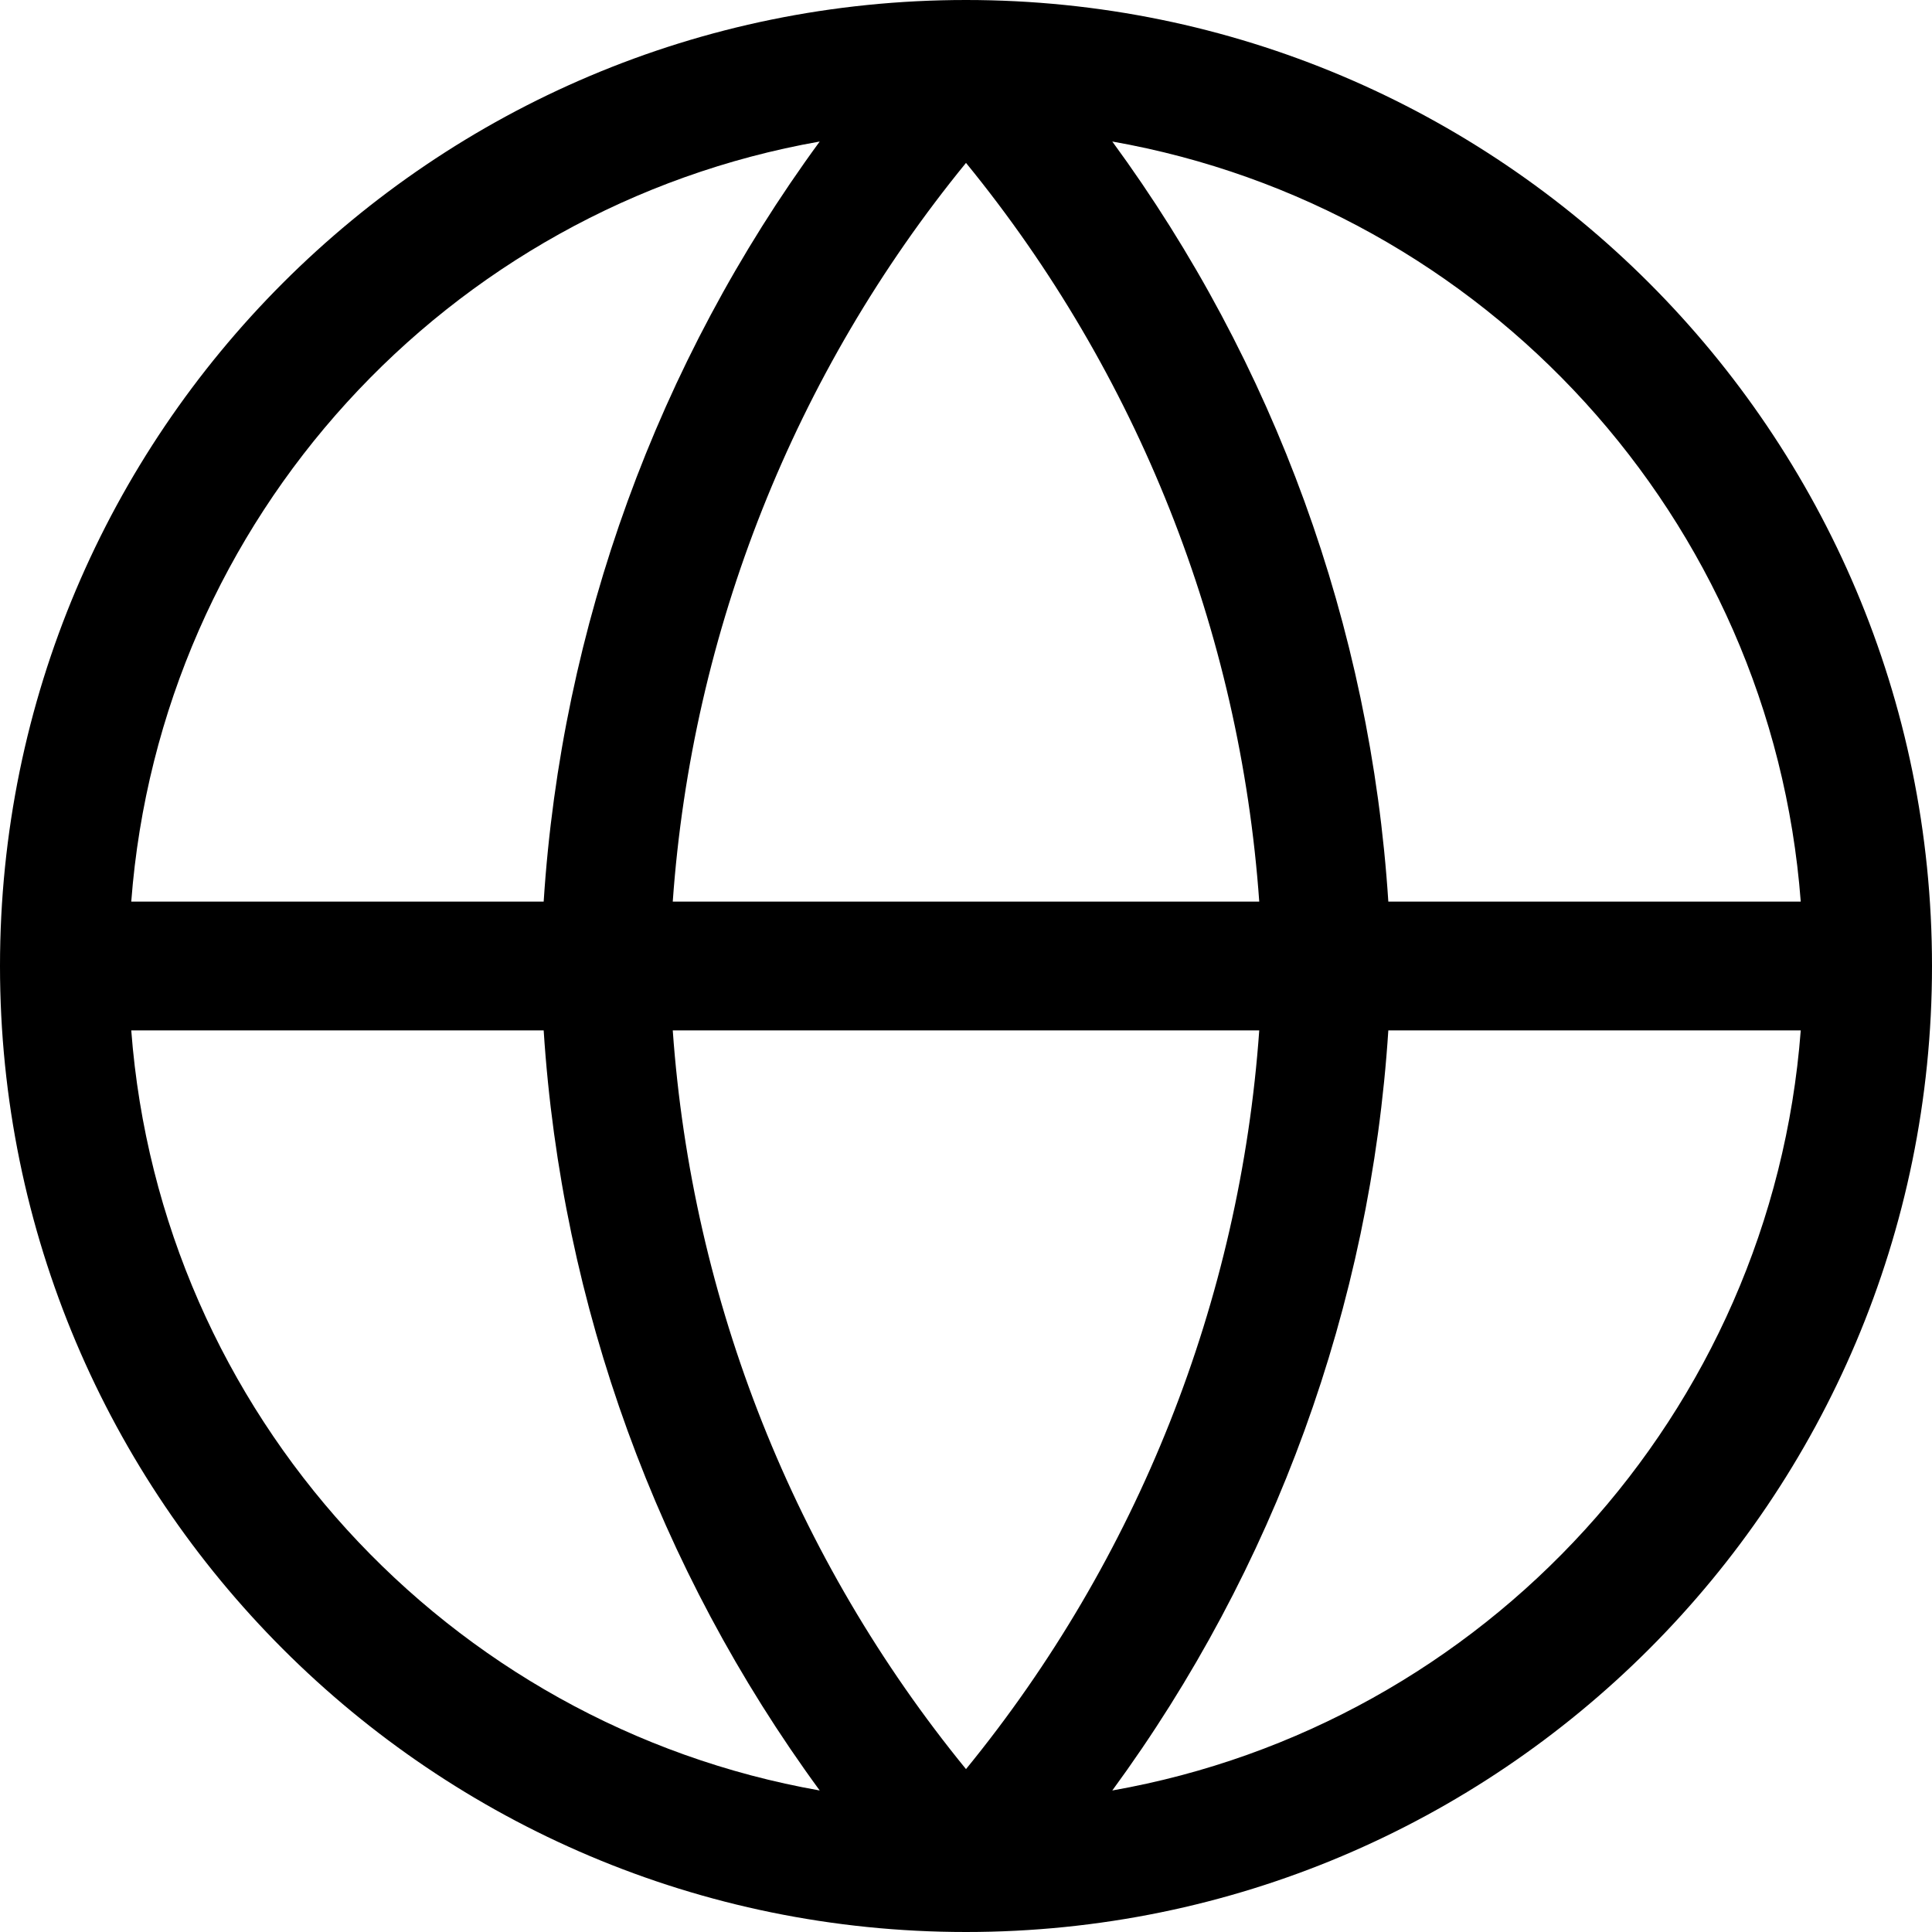 <svg width="32" height="32" viewBox="0 0 32 32" fill="none" xmlns="http://www.w3.org/2000/svg">
<g clip-path="url(#clip0_2149_433)">
<path fill-rule="evenodd" clip-rule="evenodd" d="M2.174 14.933H9.005C9.299 10.377 10.891 6.011 13.577 2.344C7.415 3.43 2.657 8.584 2.174 14.933ZM16 2.698C13.159 6.176 11.461 10.451 11.143 14.933H20.857C20.539 10.451 18.841 6.176 16 2.698ZM20.857 17.067C20.539 21.549 18.841 25.823 16 29.302C13.159 25.823 11.461 21.549 11.143 17.067H20.857ZM9.005 17.067H2.174C2.657 23.416 7.415 28.57 13.577 29.656C10.891 25.989 9.299 21.623 9.005 17.067ZM18.423 29.656C21.109 25.989 22.701 21.623 22.995 17.067H29.826C29.343 23.416 24.585 28.57 18.423 29.656ZM29.826 14.933H22.995C22.701 10.377 21.109 6.011 18.423 2.344C24.584 3.43 29.343 8.584 29.826 14.933ZM0 16C0 7.163 7.163 0 16 0C24.837 0 32 7.163 32 16C32 24.837 24.837 32 16 32C7.163 32 0 24.837 0 16Z" fill="black"/>
</g>
<defs>
<clipPath id="clip0_2149_433">
<rect width="32" height="32" fill="white"/>
</clipPath>
</defs>
</svg>
